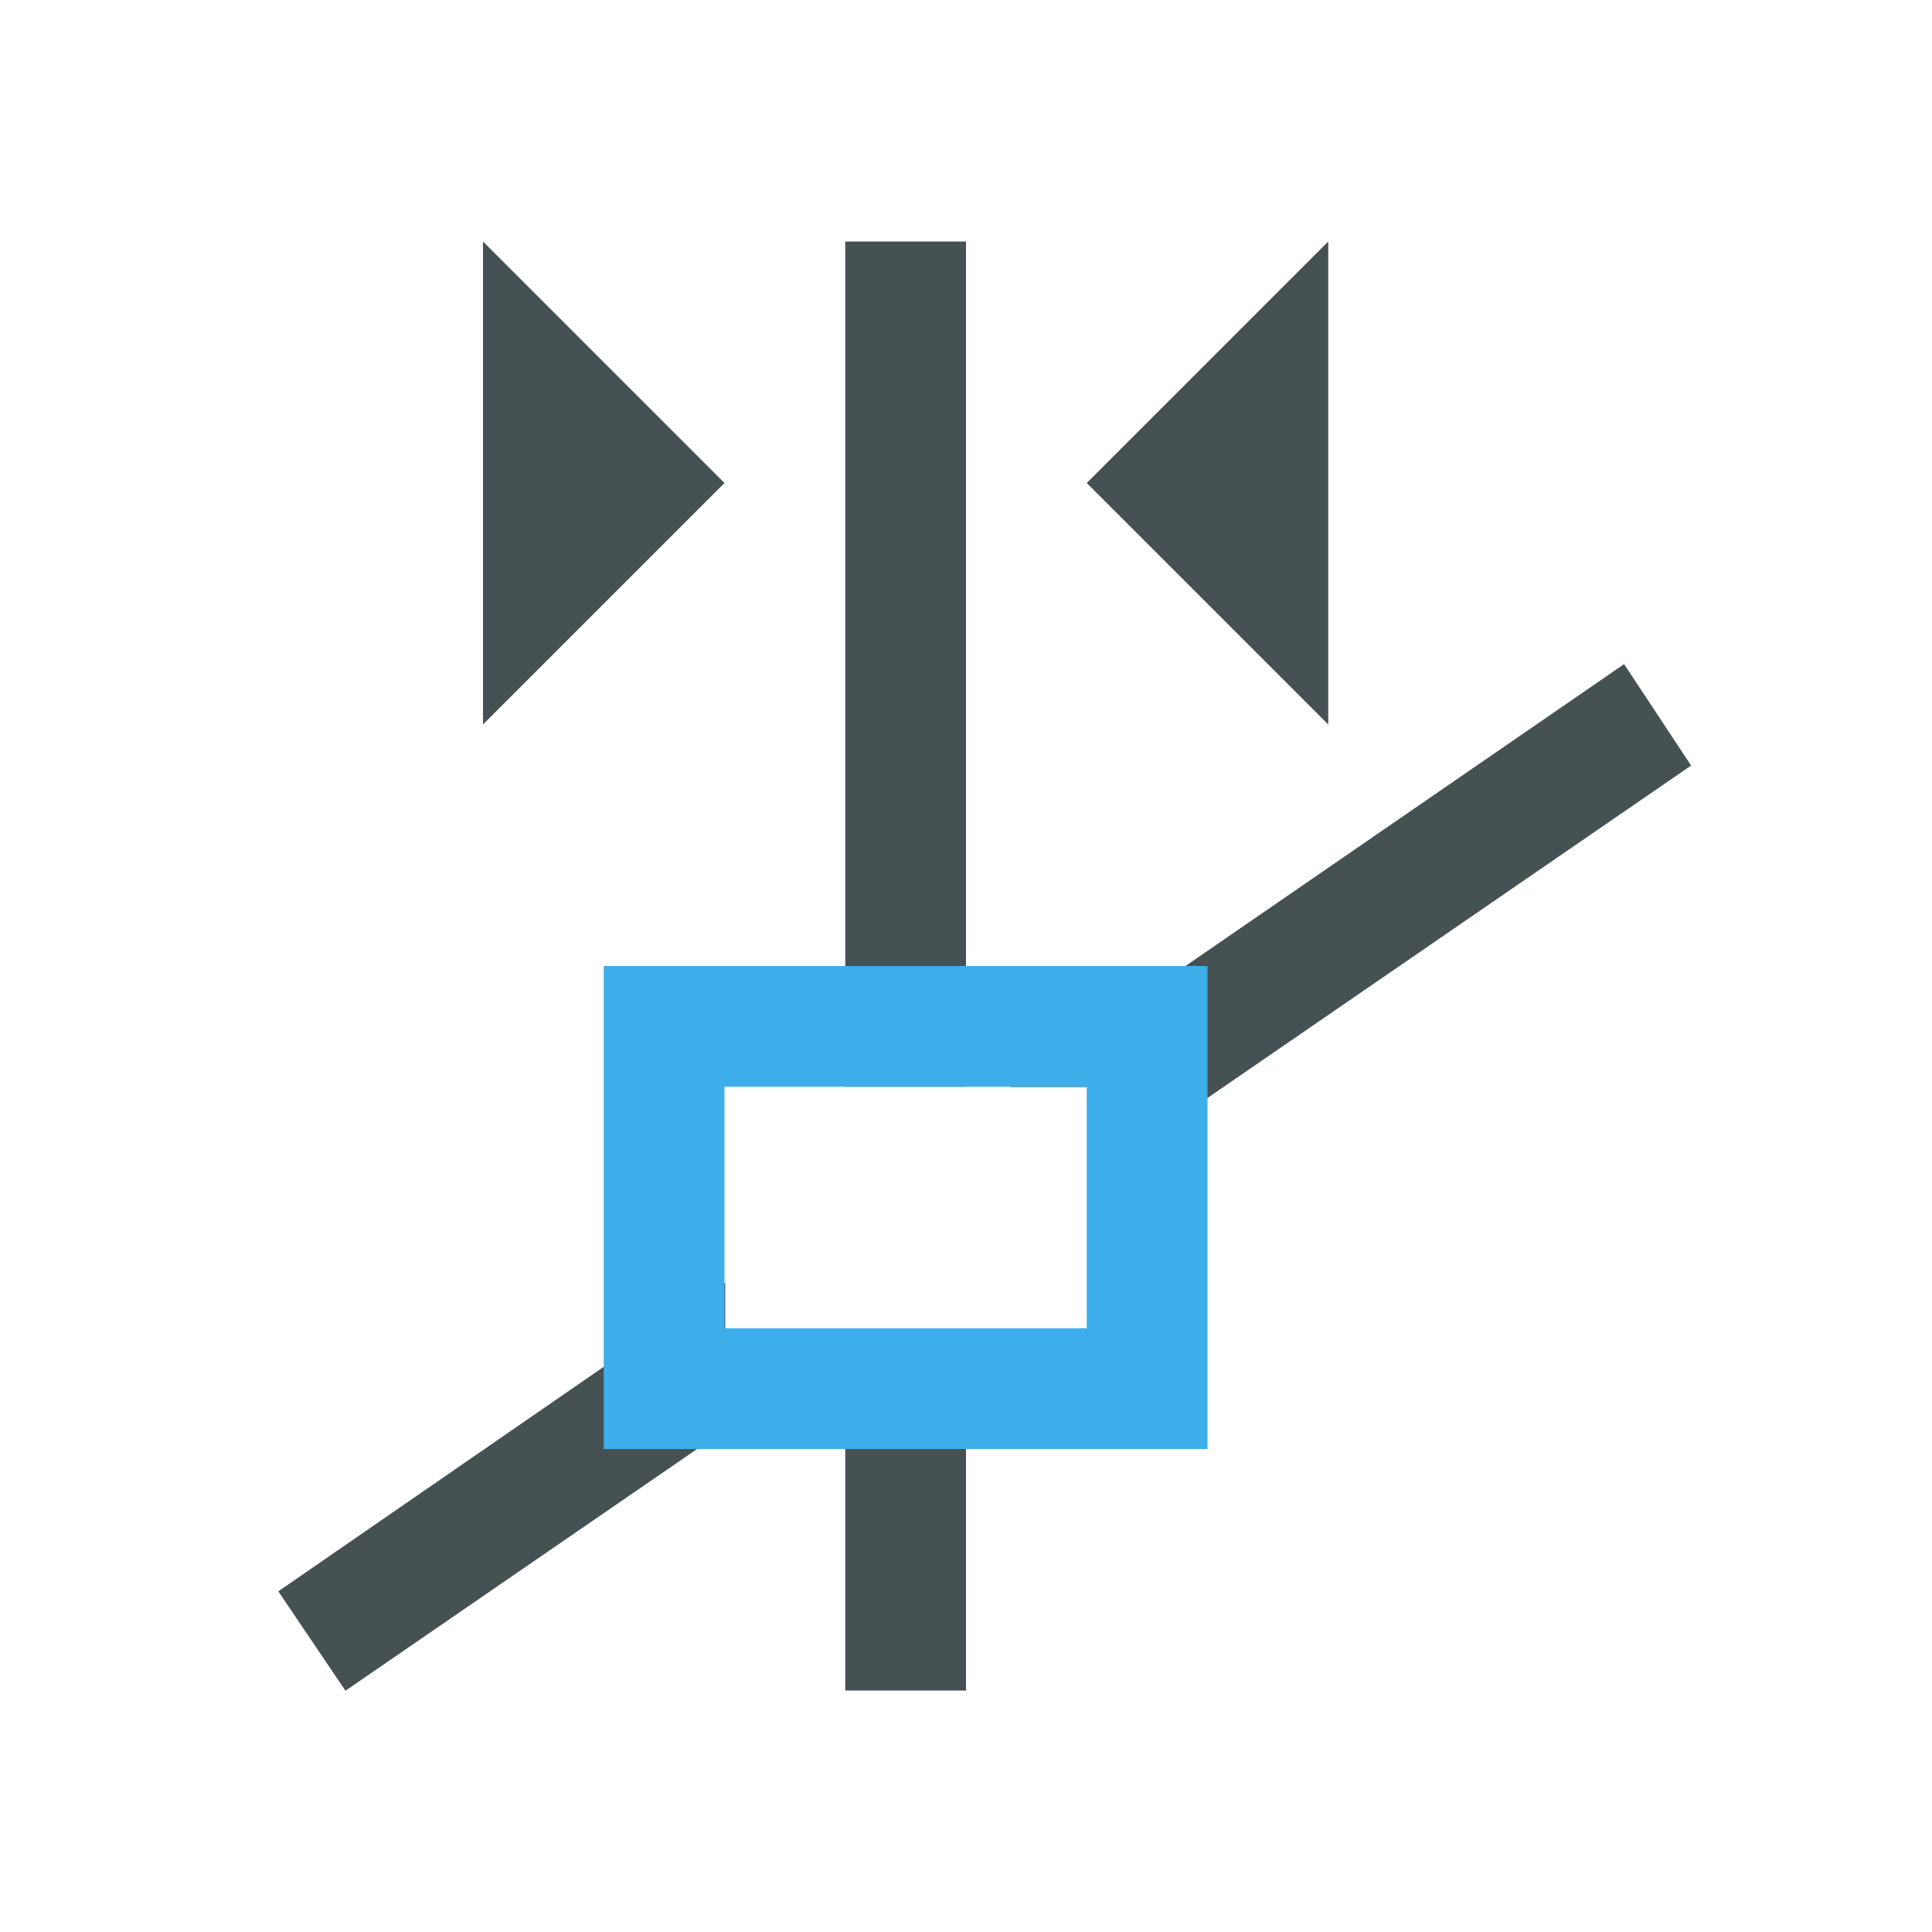 <svg xmlns="http://www.w3.org/2000/svg" viewBox="0 0 16 16"><path d="M4 2v4l2-2zm3 0v7h1V2zm4 0L9 4l2 2zm2.45 3.5L8.362 9.002h.643v.775l5-3.437zm-7.444 5.125L2.303 13.18l.004.002.554.82 4.073-2.8h-.428v-.2h-.5zM7 12v2h1v-2z" style="color:#465153;fill:currentColor;fill-opacity:1;stroke:none"/><path d="M5 8v4h5V8zm1 1h3v2H6z" style="color:#3daee9;fill:currentColor;fill-opacity:1;stroke:none"/></svg>